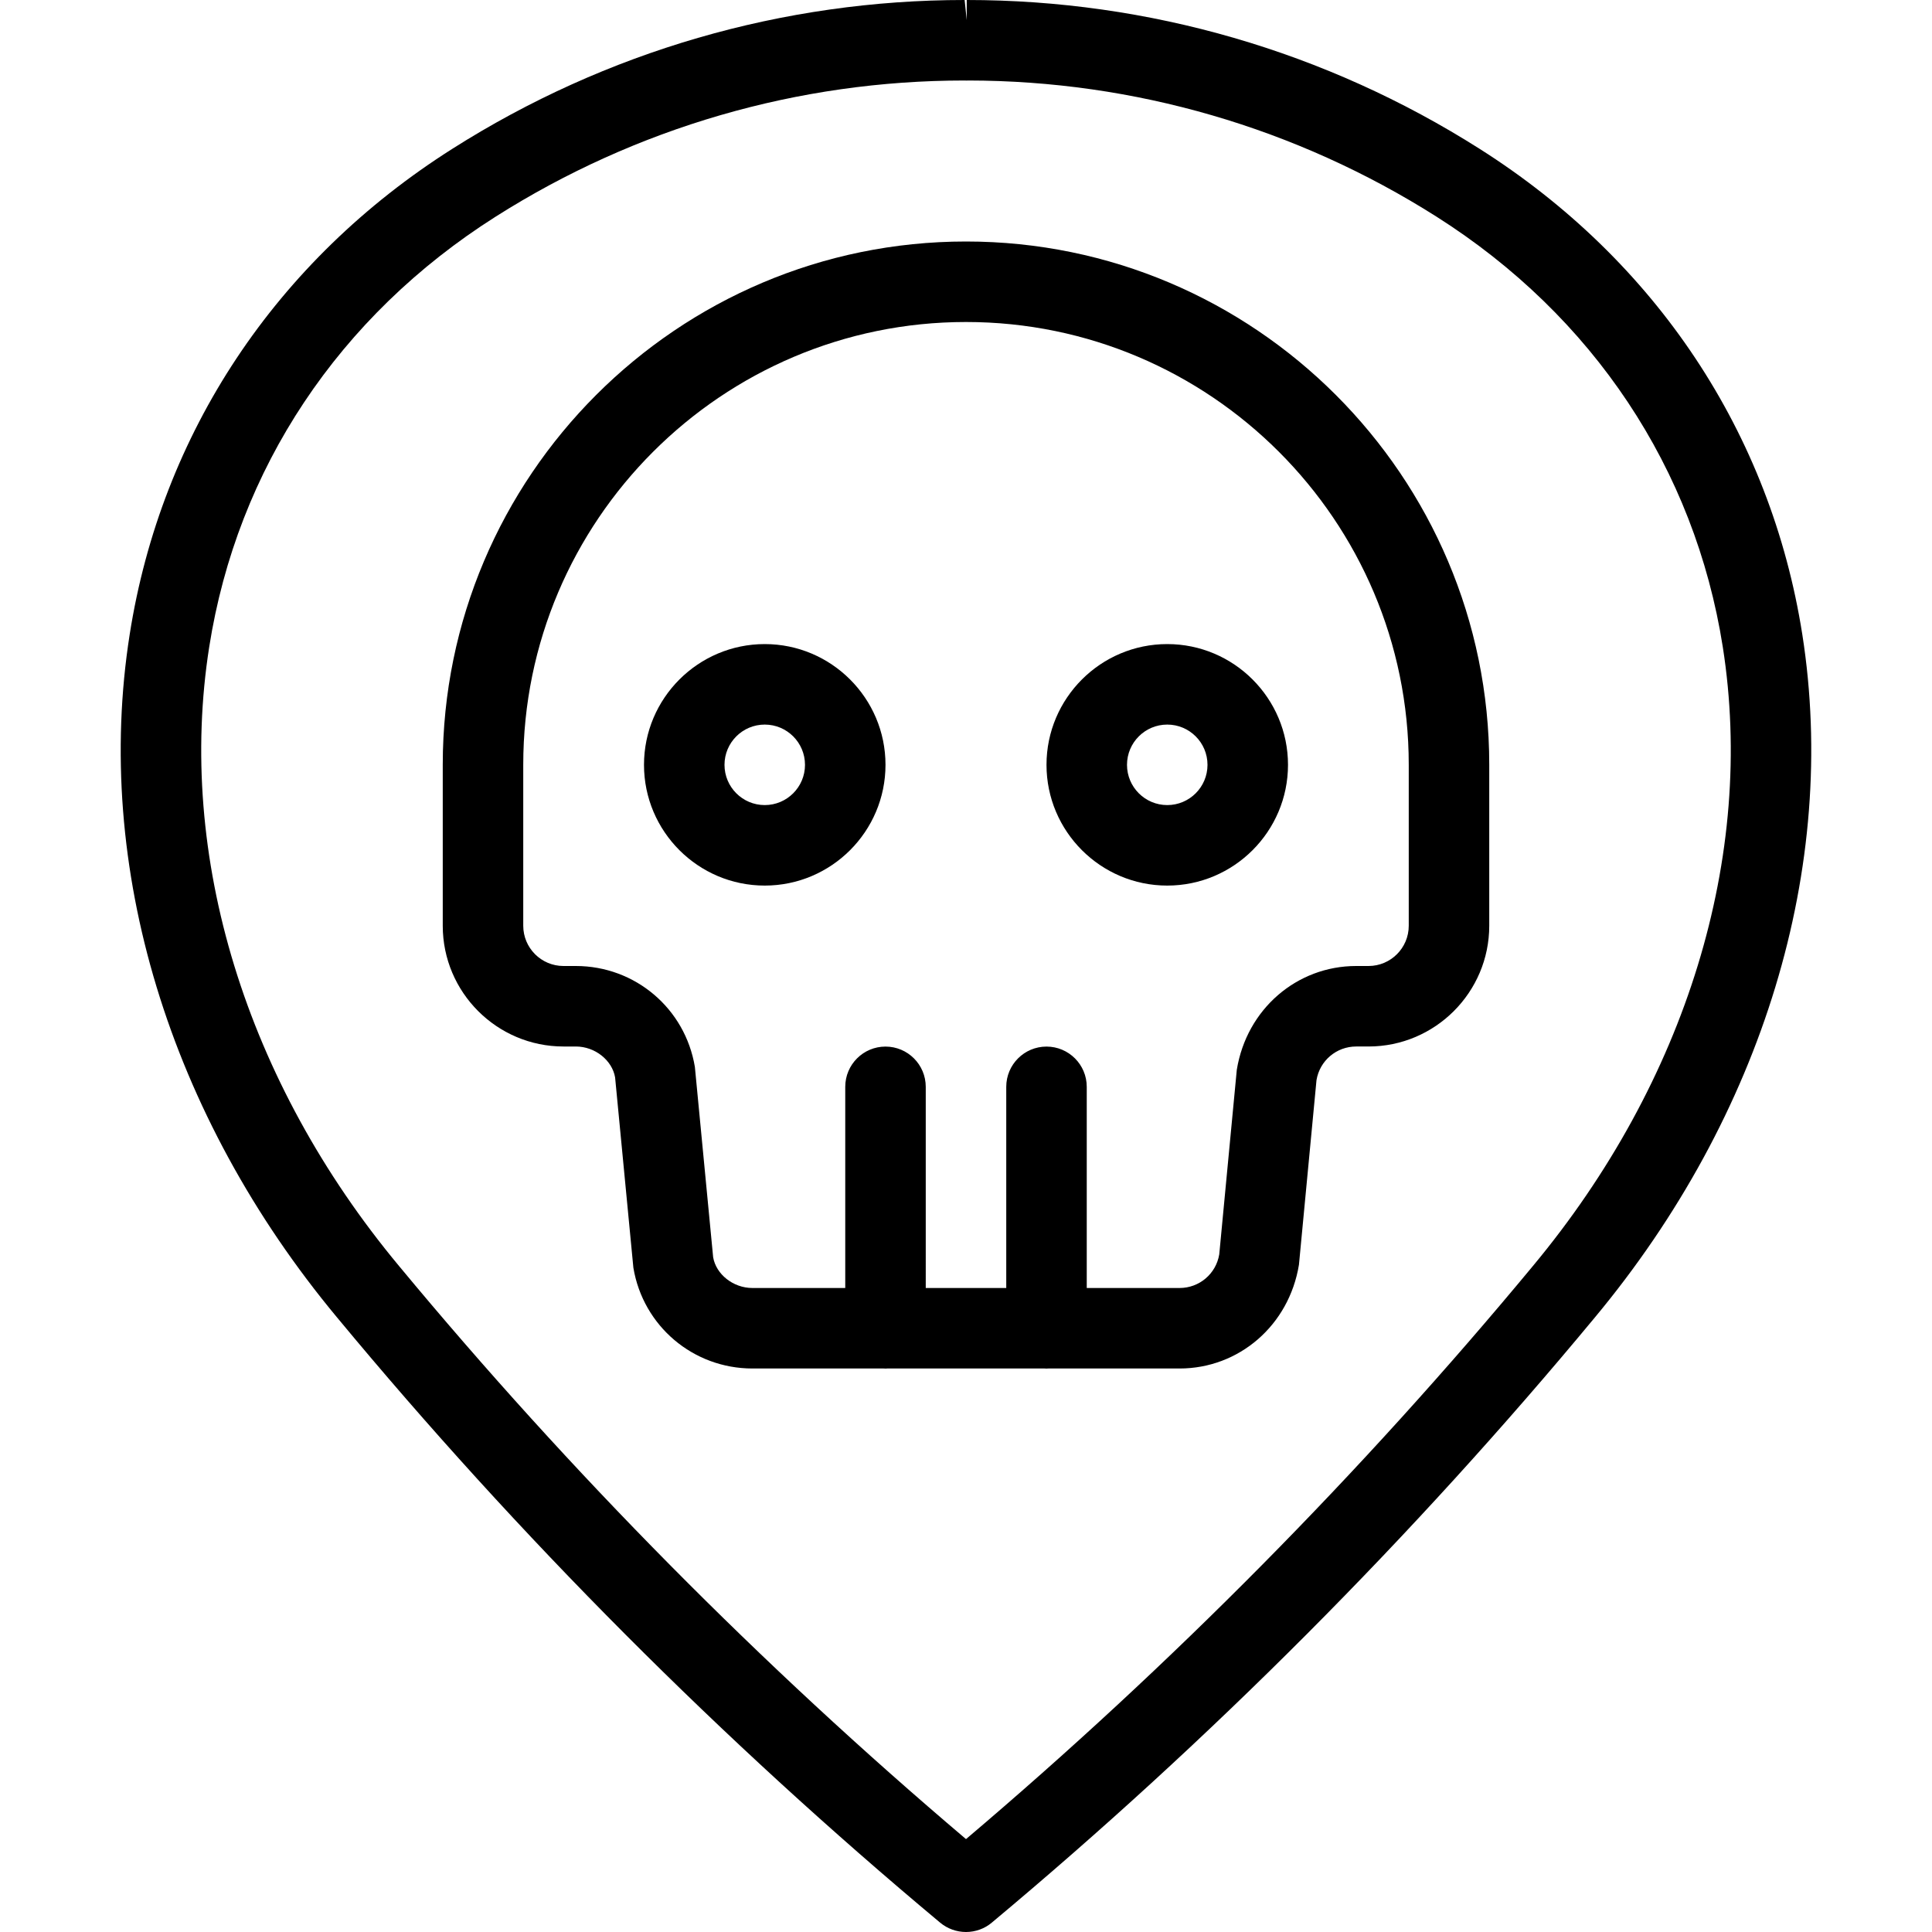 <?xml version="1.0" encoding="utf-8"?>
<!-- Generator: Adobe Illustrator 22.1.0, SVG Export Plug-In . SVG Version: 6.00 Build 0)  -->
<svg version="1.1" id="Layer_1" xmlns="http://www.w3.org/2000/svg" xmlns:xlink="http://www.w3.org/1999/xlink" x="0px" y="0px"
	 viewBox="0 0 24 24" style="enable-background:new 0 0 24 24;" xml:space="preserve">
<g>
	<title>style-three-pin-skull</title>
	<path d="M12,24c-0.117,0-0.231-0.041-0.321-0.116c-2.714-2.266-5.235-4.795-7.491-7.517c-2.09-2.512-3.03-5.605-2.577-8.486
		C2.004,5.38,3.428,3.237,5.62,1.848C7.526,0.639,9.727,0,11.983,0l0.026,0.25V0c2.264,0,4.464,0.639,6.37,1.848
		c2.193,1.39,3.617,3.533,4.01,6.034c0.452,2.881-0.488,5.973-2.578,8.485c-2.256,2.721-4.776,5.25-7.491,7.517
		C12.231,23.959,12.117,24,12,24z M11.983,1C9.916,1,7.901,1.585,6.156,2.692C4.21,3.926,2.947,5.823,2.599,8.036
		c-0.408,2.597,0.452,5.4,2.358,7.691c2.128,2.567,4.497,4.961,7.043,7.119c2.545-2.157,4.914-4.551,7.042-7.119
		c1.907-2.292,2.767-5.095,2.359-7.691c-0.348-2.213-1.611-4.111-3.557-5.345C16.102,1.587,14.091,1.002,12.028,1
		c-0.008,0.001-0.016,0.001-0.022,0.001C11.998,1.001,11.983,1,11.983,1z"/>
	<path d="M9.5,11.001c-0.827,0-1.5-0.673-1.5-1.5s0.673-1.5,1.5-1.5s1.5,0.673,1.5,1.5S10.327,11.001,9.5,11.001z M9.5,9.001
		c-0.276,0-0.5,0.224-0.5,0.5s0.224,0.5,0.5,0.5s0.5-0.224,0.5-0.5S9.776,9.001,9.5,9.001z"/>
	<path d="M14.5,11.001c-0.827,0-1.5-0.673-1.5-1.5s0.673-1.5,1.5-1.5s1.5,0.673,1.5,1.5S15.327,11.001,14.5,11.001z M14.5,9.001
		c-0.276,0-0.5,0.224-0.5,0.5s0.224,0.5,0.5,0.5s0.5-0.224,0.5-0.5S14.776,9.001,14.5,9.001z"/>
	<path d="M12.978,17h-1.957c-0.007,0.001-0.014,0.001-0.021,0.001s-0.014,0-0.021-0.001H9.347c-0.736,0-1.358-0.527-1.479-1.252
		l-0.227-2.364C7.605,13.173,7.394,13,7.153,13H7c-0.827,0-1.5-0.673-1.5-1.5v-2C5.5,5.916,8.416,3,12,3s6.5,2.916,6.5,6.5v2
		c0,0.827-0.673,1.5-1.5,1.5h-0.153c-0.245,0-0.453,0.176-0.493,0.418l-0.218,2.293C16.013,16.465,15.39,17,14.653,17h-1.632
		c-0.007,0.001-0.014,0.001-0.021,0.001S12.986,17.001,12.978,17z M14.653,16c0.245,0,0.453-0.176,0.493-0.418l0.218-2.293
		C15.487,12.535,16.11,12,16.847,12H17c0.276,0,0.5-0.224,0.5-0.5v-2C17.5,6.467,15.033,4,12,4C8.967,4,6.5,6.467,6.5,9.5v2
		C6.5,11.776,6.724,12,7,12h0.153c0.737,0,1.359,0.528,1.479,1.254l0.227,2.364C8.895,15.828,9.106,16,9.347,16H10.5v-2.499
		c0-0.276,0.224-0.5,0.5-0.5s0.5,0.224,0.5,0.5V16h1v-2.499c0-0.276,0.224-0.5,0.5-0.5s0.5,0.224,0.5,0.5V16H14.653z"/>
</g>
</svg>
